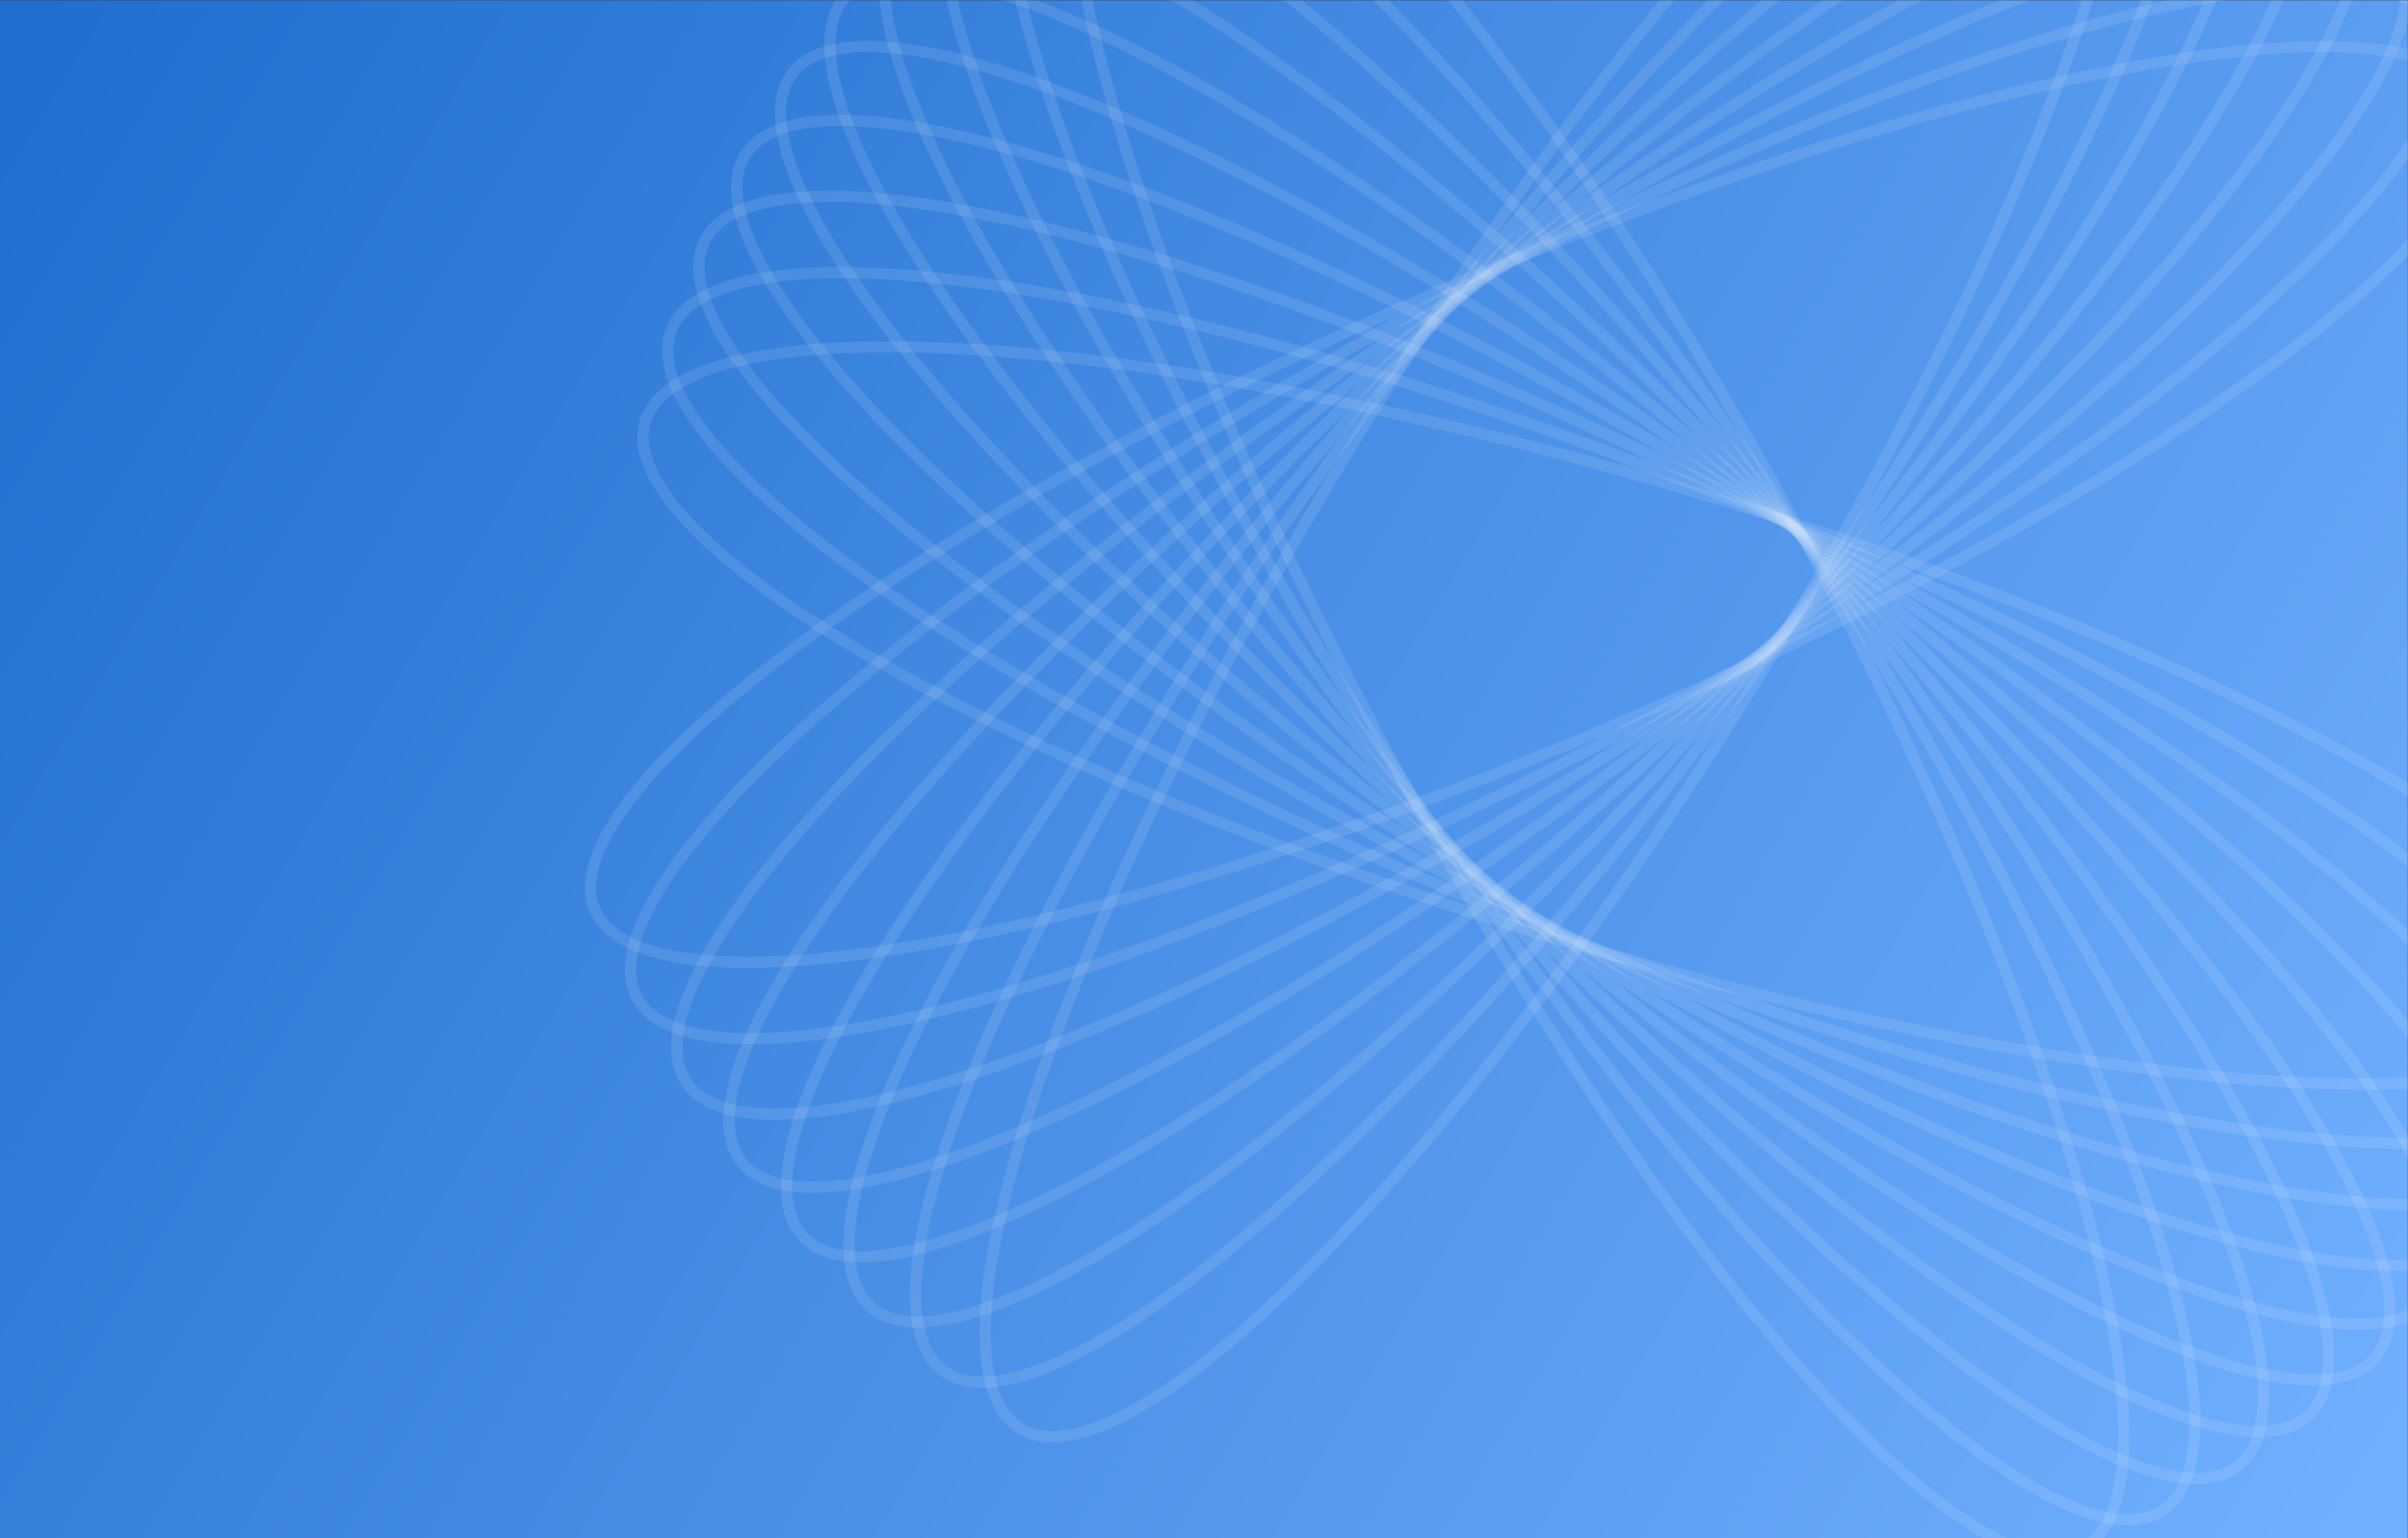 <?xml version="1.0" encoding="UTF-8"?>
<!DOCTYPE svg PUBLIC "-//W3C//DTD SVG 1.1//EN" "http://www.w3.org/Graphics/SVG/1.1/DTD/svg11.dtd">
<!-- Creator: CorelDRAW 2021 (64-Bit) -->
<svg xmlns="http://www.w3.org/2000/svg" xml:space="preserve" width="12.445in" height="7.951in" version="1.1" style="shape-rendering:geometricPrecision; text-rendering:geometricPrecision; image-rendering:optimizeQuality; fill-rule:evenodd; clip-rule:evenodd"
viewBox="0 0 12444.73 7950.63"
 xmlns:xlink="http://www.w3.org/1999/xlink"
 xmlns:xodm="http://www.corel.com/coreldraw/odm/2003">
 <rect x="0" y="0" width="12444.73" height="7950.63" fill="#333333" stroke="none"/>
 <defs>
  <style type="text/css">
   <![CDATA[
    .str0 {stroke:#FEFEFE;stroke-width:58.05;stroke-miterlimit:2.613;stroke-opacity:0.102}
    .fil2 {fill:none;fill-rule:nonzero}
    .fil1 {fill:none}
    .fil0 {fill:url(#id1);fill-rule:nonzero}
   ]]>
  </style>
   <clipPath id="id0" style="clip-rule:nonzero">
    <path d="M-0.97 1.35l12444.73 0 0 7950.63 -12444.73 0 0 -7950.63z"/>
   </clipPath>
  <linearGradient id="id1" gradientUnits="userSpaceOnUse" x1="50.42" y1="249.73" x2="12469.46" y2="7743.97">
   <stop offset="0" style="stop-opacity:1; stop-color:#206ECF"/>
   <stop offset="1" style="stop-opacity:1; stop-color:#71B0FF"/>
  </linearGradient>
 </defs>
 <g id="Layer_x0020_1">
  <polygon class="fil0" points="-0.97,1.35 12443.76,1.35 12443.76,7951.98 -0.97,7951.98 "/>
  <g style="clip-path:url(#id0)">
   <g id="_1649527276656">
    <g>
     <path id="_1" class="fil1 str0" d="M3334.94 2179.62c22.47,-75 77.62,-140.02 165.41,-194.57 87.93,-54.63 207.48,-97.98 355.99,-129.61 297.02,-63.25 705.48,-78.67 1197.04,-47.4 982.76,62.53 2292.87,311.36 3697.12,732.01 1404.13,420.67 2635.28,933.1 3490.56,1421.2 427.84,244.13 760.53,481.59 973.88,697.7 106.63,108.09 182.67,210.04 226.06,304.02 43.39,93.81 53.67,178.45 31.21,253.45 -22.45,74.99 -77.64,140.02 -165.39,194.56 -87.92,54.63 -207.49,97.99 -355.99,129.61 -297.07,63.25 -705.49,78.67 -1197.04,47.4 -982.78,-62.52 -2292.91,-311.37 -3697.09,-732.02 -1404.21,-420.64 -2635.35,-933.09 -3490.63,-1421.2 -427.8,-244.13 -760.5,-481.58 -973.83,-697.71 -106.67,-108.07 -182.69,-210.02 -226.11,-304 -43.33,-93.82 -53.66,-178.46 -31.19,-253.46z"/>
     <path class="fil1 str0" d="M3469.77 1704.71c28.91,-72.75 89.52,-132.72 181.72,-179.4 92.37,-46.77 215.24,-79.54 365.94,-98.09 301.41,-37.12 709.66,-16.89 1196.63,57.1 973.57,147.94 2257.01,510.02 3619.18,1051.46 1362.2,541.44 2544.01,1159.23 3353.48,1720.01 404.93,280.5 715.62,546.04 909.33,779.94 96.81,116.96 163.72,225.13 198.73,322.54 35.01,97.24 37.91,182.46 8.98,255.22 -28.92,72.76 -89.5,132.73 -181.69,179.41 -92.41,46.77 -215.25,79.54 -365.95,98.1 -301.41,37.13 -709.69,16.89 -1196.65,-57.12 -973.57,-147.93 -2257,-510 -3619.19,-1051.44 -1362.2,-541.44 -2544.01,-1159.24 -3353.48,-1720.02 -404.88,-280.48 -715.63,-546.03 -909.31,-779.93 -96.85,-116.96 -163.7,-225.15 -198.75,-322.56 -35.01,-97.24 -37.9,-182.44 -8.98,-255.21z"/>
     <path class="fil1 str0" d="M3642.02 1244.65c35.15,-69.96 100.76,-124.41 196.68,-162.88 96.08,-38.55 221.35,-60.48 373.1,-65.83 303.49,-10.7 708.43,45.04 1187.09,161.19 956.97,232.22 2203.97,704.78 3513.81,1362.88 1309.83,658.1 2433.28,1376.54 3190.76,2005.75 378.96,314.7 665.37,606.33 837.93,856.22 86.23,124.95 143.39,238.55 169.88,338.65 26.34,99.92 21.85,185.07 -13.32,255.01 -35.16,69.97 -100.76,124.43 -196.67,162.86 -96.06,38.59 -221.35,60.51 -373.12,65.83 -303.46,10.74 -708.39,-44.98 -1187.08,-161.17 -956.96,-232.22 -2204,-704.78 -3513.8,-1362.88 -1309.82,-658.09 -2433.28,-1376.54 -3190.81,-2005.74 -378.89,-314.71 -665.31,-606.33 -837.87,-856.23 -86.29,-124.94 -143.45,-238.55 -169.89,-338.64 -26.39,-99.91 -21.85,-185.06 13.3,-255.02z"/>
     <path class="fil1 str0" d="M3850.26 802.66c41.12,-66.63 111.22,-115.15 210.12,-145.12 99.08,-30 225.79,-40.95 377.43,-33.06 303.26,15.79 701.8,106.61 1168.52,264.03 933.09,314.76 2134.17,894.2 3381.65,1663.95 1247.51,769.76 2304.03,1583.38 3003.82,2276.22 350.05,346.54 609.98,662.01 760.07,925.98 75.06,132.01 122.17,250.15 139.75,352.16 17.58,101.85 5.64,186.25 -35.47,252.92 -41.1,66.61 -111.2,115.17 -210.15,145.08 -99.02,30.06 -225.75,40.95 -377.37,33.11 -303.32,-15.83 -701.84,-106.65 -1168.57,-264.04 -933.08,-314.77 -2134.15,-894.22 -3381.62,-1663.98 -1247.49,-769.76 -2304.06,-1583.37 -3003.85,-2276.2 -350.03,-346.53 -609.94,-662.02 -760.07,-925.99 -75.06,-131.98 -122.12,-250.15 -139.72,-352.16 -17.58,-101.83 -5.64,-186.26 35.47,-252.89z"/>
     <path class="fil1 str0" d="M4092.75 381.84c46.76,-62.78 120.83,-105.03 221.97,-126.25 101.32,-21.27 228.49,-21.13 378.87,-0.04 300.73,42.16 689.85,167.36 1141.05,364.87 902.12,394.87 2048.11,1076.79 3223.73,1952.34 1175.65,875.54 2157.28,1778.17 2794.05,2529.34 318.53,375.72 549.92,712.66 676.49,988.71 63.26,138 99.87,259.87 108.46,363 8.68,102.99 -10.58,186.02 -57.39,248.81 -46.73,62.8 -120.79,105.03 -221.94,126.27 -101.31,21.32 -228.5,21.17 -378.9,0.08 -300.72,-42.17 -689.81,-167.37 -1141.02,-364.89 -902.09,-394.89 -2048.14,-1076.8 -3223.78,-1952.35 -1175.64,-875.56 -2157.27,-1778.17 -2794.03,-2529.34 -318.49,-375.72 -549.92,-712.65 -676.46,-988.72 -63.28,-138.03 -99.86,-259.82 -108.5,-363 -8.64,-102.98 10.61,-186.05 57.38,-248.85z"/>
     <path class="fil1 str0" d="M4367.56 -14.94c52.07,-58.48 129.53,-94.11 232.13,-106.44 102.8,-12.34 229.47,-1.11 377.44,32.99 295.92,68.21 672.63,226.86 1104.91,462.94 864.27,472 1946.46,1251.2 3041.34,2225.89 1094.9,974.68 1994.09,1959.41 2562.98,2763.24 284.51,402.06 485.68,757.84 587.68,1043.87 50.99,143.09 76.86,267.61 76.49,371.13 -0.38,103.37 -26.8,184.43 -78.86,242.89 -52.06,58.45 -129.53,94.06 -232.14,106.4 -102.75,12.41 -229.48,1.14 -377.44,-32.96 -295.93,-68.2 -672.61,-226.89 -1104.94,-462.93 -864.19,-471.97 -1946.42,-1251.21 -3041.3,-2225.89 -1094.86,-974.69 -1994.09,-1959.43 -2562.96,-2763.25 -284.53,-402.06 -485.71,-757.86 -587.72,-1043.9 -51.01,-143.03 -76.83,-267.55 -76.44,-371.07 0.37,-103.35 26.78,-184.41 78.83,-242.89z"/>
     <path class="fil1 str0" d="M4672.44 -384.94c56.94,-53.72 137.22,-82.46 240.51,-85.81 103.48,-3.34 228.69,18.89 373.12,65.76 288.85,93.74 650.3,284.61 1060.38,557.48 819.83,545.52 1829.99,1416.07 2835.77,2482.48 1005.69,1066.4 1815.69,2125.76 2312.33,2976.11 248.43,425.31 417.86,797.31 494.51,1091.18 38.37,146.9 53.2,273.18 43.84,376.31 -9.37,102.9 -42.78,181.37 -99.71,235.11 -57.01,53.66 -137.24,82.43 -240.52,85.78 -103.52,3.35 -228.72,-18.87 -373.19,-65.76 -288.85,-93.76 -650.23,-284.59 -1060.34,-557.46 -819.81,-545.57 -1830,-1416.11 -2835.75,-2482.5 -1005.74,-1066.4 -1815.72,-2125.76 -2312.37,-2976.1 -248.41,-425.32 -417.8,-797.32 -494.5,-1091.16 -38.33,-146.93 -53.21,-273.22 -43.81,-376.32 9.37,-102.92 42.76,-181.38 99.73,-235.09z"/>
     <path class="fil1 str0" d="M5004.95 -725.63c61.43,-48.54 143.9,-70.19 247.09,-64.51 103.37,5.68 226.16,38.74 365.98,98.02 279.57,118.56 623.02,340.21 1007.73,647.78 769.18,614.9 1699.62,1570.18 2608.61,2720.19 908.94,1149.99 1623.57,2275.92 2044.18,3166.31 210.37,445.36 346.76,830.73 397.54,1130.07 25.34,149.72 29.15,276.83 10.82,378.74 -18.29,101.69 -58.4,176.96 -119.83,225.53 -61.41,48.56 -143.91,70.18 -247.05,64.46 -103.37,-5.63 -226.21,-38.75 -366.03,-98.04 -279.57,-118.51 -622.99,-340.15 -1007.75,-647.74 -769.12,-614.91 -1699.59,-1570.19 -2608.56,-2720.19 -908.98,-1150 -1623.56,-2275.9 -2044.2,-3166.31 -210.39,-445.35 -346.73,-830.69 -397.52,-1130.09 -25.39,-149.71 -29.19,-276.83 -10.85,-378.71 18.31,-101.71 58.41,-176.96 119.83,-225.51z"/>
     <path class="fil1 str0" d="M5362.43 -1034.75c65.43,-43.01 149.46,-57.37 251.78,-42.73 102.48,14.67 221.93,58.31 356.04,129.55 268.18,142.47 590.98,393.22 947.44,733.13 712.65,679.6 1556.31,1712.35 2361.57,2937.2 805.28,1224.83 1419.06,2408.76 1760.5,3332.43 170.72,462.02 273.02,857.73 297.44,1160.43 12.27,151.39 4.95,278.35 -22.14,378.2 -27.09,99.8 -73.61,171.26 -139.05,214.27 -65.4,43 -149.5,57.33 -251.8,42.69 -102.45,-14.68 -221.87,-58.3 -355.98,-129.54 -268.22,-142.48 -591.03,-393.2 -947.46,-733.12 -712.65,-679.62 -1556.33,-1712.36 -2361.62,-2937.2 -805.28,-1224.85 -1419.01,-2408.77 -1760.45,-3332.43 -170.78,-461.99 -273.02,-857.75 -297.51,-1160.44 -12.24,-151.36 -4.95,-278.32 22.2,-378.22 27.12,-99.72 73.61,-171.2 139.02,-214.2z"/>
     <path class="fil1 str0" d="M5742.04 -1310.22c68.92,-37.14 153.9,-44.13 254.54,-20.62 100.81,23.55 216.01,77.43 343.38,160.08 254.75,165.32 554.48,443.23 879.95,812.93 650.72,739.13 1401.15,1841.48 2096.65,3131.84 695.43,1290.37 1203.65,2523.27 1463.28,3473.16 129.85,475.11 197.22,878.28 195.24,1181.97 -1,151.85 -19.34,277.74 -55.11,374.86 -35.7,96.96 -88.22,164.09 -157.1,201.24 -68.96,37.15 -153.9,44.15 -254.6,20.63 -100.77,-23.52 -216.01,-77.41 -343.35,-160.07 -254.75,-165.31 -554.48,-443.21 -879.95,-812.89 -650.71,-739.14 -1401.15,-1841.49 -2096.62,-3131.87 -695.47,-1290.35 -1203.67,-2523.27 -1463.31,-3473.17 -129.87,-475.12 -197.22,-878.29 -195.24,-1181.96 0.98,-151.85 19.31,-277.69 55.07,-374.85 35.7,-96.98 88.26,-164.13 157.17,-201.28z"/>
     <path class="fil1 str0" d="M10829.39 -1622.85c66.67,41.11 115.16,111.2 145.14,210.12 30.06,99.08 40.95,225.78 33.02,377.42 -15.74,303.27 -106.54,701.81 -263.95,1168.52 -314.8,933.11 -894.26,2134.17 -1663.99,3381.65 -769.74,1247.48 -1583.37,2304.05 -2276.19,3003.89 -346.54,349.96 -662.01,609.9 -926,759.99 -132,75.12 -250.14,122.16 -352.17,139.74 -101.83,17.58 -186.26,5.63 -252.89,-35.47 -66.63,-41.11 -115.17,-111.21 -145.13,-210.15 -30.01,-99.02 -40.96,-225.75 -33.06,-377.36 15.79,-303.31 106.61,-701.85 264.04,-1168.54 314.74,-933.11 894.19,-2134.17 1663.94,-3381.65 769.76,-1247.48 1583.39,-2304.05 2276.19,-3003.85 346.54,-350.03 662.05,-609.94 926,-760.06 131.98,-75.07 250.19,-122.12 352.18,-139.73 101.84,-17.58 186.24,-5.64 252.85,35.48z"/>
     <path class="fil1 str0" d="M11194.51 -1402.5c62.79,46.76 105.04,120.82 126.26,221.96 21.32,101.32 21.17,228.49 0.08,378.87 -42.17,300.74 -167.37,689.85 -364.89,1141.07 -394.87,902.1 -1076.78,2048.11 -1952.31,3223.76 -875.59,1175.64 -1778.2,2157.28 -2529.38,2794.01 -375.72,318.53 -712.66,549.91 -988.71,676.48 -138.04,63.25 -259.84,99.87 -363,108.48 -102.98,8.67 -186.05,-10.59 -248.84,-57.33 -62.8,-46.8 -105.03,-120.87 -126.26,-222.02 -21.27,-101.31 -21.13,-228.5 -0.04,-378.82 42.15,-300.8 167.35,-689.88 364.87,-1141.1 394.88,-902.1 1076.8,-2048.09 1952.35,-3223.74 875.56,-1175.66 1778.18,-2157.29 2529.35,-2794.04 375.69,-318.5 712.65,-549.93 988.72,-676.47 137.99,-63.27 259.85,-99.85 362.98,-108.49 102.99,-8.64 186.02,10.61 248.82,57.38z"/>
     <path class="fil1 str0" d="M11535.57 -1149.85c58.46,52.06 94.07,129.52 106.41,232.13 12.33,102.79 1.13,229.46 -32.97,377.43 -68.19,295.92 -226.89,672.63 -462.92,1104.92 -472.06,864.26 -1251.22,1946.46 -2225.93,3041.32 -974.67,1094.86 -1959.4,1994.09 -2763.21,2562.97 -402.06,284.52 -757.88,485.69 -1043.92,587.67 -143.03,51.07 -267.54,76.88 -371.07,76.5 -103.35,-0.39 -184.41,-26.8 -242.88,-78.86 -58.49,-52.07 -94.12,-129.55 -106.45,-232.15 -12.35,-102.75 -1.12,-229.48 32.98,-377.44 68.21,-295.89 226.86,-672.61 462.93,-1104.9 472,-864.27 1251.2,-1946.46 2225.89,-3041.33 974.68,-1094.86 1959.39,-1994.09 2763.23,-2562.96 402.02,-284.53 757.85,-485.71 1043.89,-587.71 143.02,-51.01 267.54,-76.83 371.13,-76.45 103.28,0.37 184.34,26.78 242.88,78.85z"/>
     <path class="fil1 str0" d="M11849.85 -867.13c53.73,56.96 82.44,137.22 85.78,240.52 3.35,103.48 -18.88,228.69 -65.76,373.12 -93.71,288.85 -284.59,650.3 -557.46,1060.36 -545.51,819.84 -1416.09,1830.01 -2482.52,2835.76 -1066.37,1005.75 -2125.73,1815.73 -2976.07,2312.37 -425.31,248.4 -797.31,417.82 -1091.15,494.47 -146.94,38.36 -273.23,53.21 -376.33,43.84 -102.93,-9.36 -181.38,-42.78 -235.1,-99.7 -53.71,-56.94 -82.45,-137.24 -85.8,-240.52 -3.34,-103.49 18.89,-228.69 65.76,-373.13 93.74,-288.86 284.61,-650.3 557.47,-1060.37 545.53,-819.84 1416.08,-1830.01 2482.48,-2835.75 1066.39,-1005.75 2125.78,-1815.74 2976.12,-2312.38 425.31,-248.41 797.28,-417.81 1091.15,-494.5 146.9,-38.34 273.17,-53.21 376.31,-43.81 102.91,9.37 181.39,42.76 235.12,99.72z"/>
     <path class="fil1 str0" d="M12134.81 -556.78c48.56,61.43 70.18,143.91 64.47,247.09 -5.63,103.37 -38.74,226.17 -98.03,365.97 -118.52,279.57 -340.16,623.03 -647.73,1007.74 -614.92,769.17 -1570.22,1699.62 -2720.22,2608.6 -1149.98,908.98 -2275.92,1623.56 -3166.31,2044.19 -445.34,210.39 -830.69,346.72 -1130.09,397.54 -149.71,25.34 -276.83,29.15 -378.72,10.81 -101.71,-18.27 -176.96,-58.38 -225.5,-119.81 -48.56,-61.41 -70.18,-143.9 -64.52,-247.09 5.69,-103.36 38.76,-226.16 98.02,-365.96 118.57,-279.59 340.21,-623.03 647.78,-1007.75 614.91,-769.17 1570.19,-1699.62 2720.19,-2608.6 1149.99,-908.98 2275.89,-1623.56 3166.33,-2044.2 445.34,-210.39 830.7,-346.73 1130.06,-397.5 149.72,-25.4 276.82,-29.2 378.74,-10.85 101.69,18.31 176.97,58.41 225.52,119.82z"/>
     <path class="fil1 str0" d="M12388.2 -221.45c43,65.41 57.3,149.46 42.69,251.77 -14.69,102.48 -58.3,221.93 -129.54,356.04 -142.49,268.18 -393.21,591 -733.13,947.44 -679.61,712.66 -1712.33,1556.3 -2937.2,2361.6 -1224.86,805.29 -2408.77,1419 -3332.43,1760.44 -462,170.79 -857.76,273.01 -1160.44,297.51 -151.36,12.25 -278.32,4.96 -378.22,-22.19 -99.73,-27.11 -171.19,-73.61 -214.2,-139.03 -43.01,-65.42 -57.37,-149.47 -42.73,-251.78 14.67,-102.48 58.3,-221.93 129.54,-356.03 142.48,-268.19 393.21,-591 733.13,-947.46 679.61,-712.66 1712.35,-1556.31 2937.2,-2361.59 1224.84,-805.29 2408.8,-1419.01 3332.44,-1760.45 462.01,-170.78 857.72,-273.01 1160.43,-297.51 151.39,-12.25 278.35,-4.96 378.2,22.2 99.79,27.1 171.26,73.6 214.26,139.03z"/>
     <path class="fil1 str0" d="M12607.86 136.01c37.13,68.92 44.15,153.89 20.63,254.54 -23.52,100.81 -77.4,216 -160.07,343.37 -165.32,254.75 -443.21,554.48 -812.89,879.96 -739.13,650.7 -1841.5,1401.14 -3131.87,2096.62 -1290.37,695.46 -2523.27,1203.67 -3473.17,1463.3 -475.12,129.86 -878.29,197.22 -1181.96,195.23 -151.84,-0.99 -277.69,-19.31 -374.84,-55.07 -96.99,-35.7 -164.13,-88.25 -201.27,-157.16 -37.15,-68.93 -44.13,-153.9 -20.63,-254.55 23.56,-100.81 77.43,-216 160.07,-343.38 165.32,-254.75 443.24,-554.48 812.93,-879.95 739.13,-650.7 1841.48,-1401.14 3131.84,-2096.61 1290.37,-695.48 2523.27,-1203.69 3473.16,-1463.32 475.18,-129.85 878.28,-197.22 1181.97,-195.24 151.84,0.99 277.73,19.32 374.86,55.07 96.96,35.69 164.1,88.24 201.24,157.17z"/>
     <path class="fil1 str0" d="M12792.13 512.56c31.06,71.89 30.6,157.15 -1.6,255.37 -32.27,98.37 -95.97,208.43 -189.44,328.13 -186.86,239.36 -489.88,513.74 -886.5,805.74 -793.03,583.81 -1956.58,1235.32 -3302.66,1815.68 -1346.08,580.37 -2618.57,979.19 -3587.49,1155.03 -484.64,87.97 -892.15,119.93 -1194.48,91.48 -151.18,-14.22 -274.95,-43.44 -368.61,-87.54 -93.51,-44 -155.83,-102.21 -186.82,-174.11 -31,-71.9 -30.54,-157.15 1.64,-255.36 32.25,-98.38 95.96,-208.44 189.41,-328.13 186.87,-239.37 489.85,-513.75 886.5,-805.75 793.04,-583.82 1956.59,-1235.31 3302.66,-1815.68 1346.07,-580.37 2618.61,-979.18 3587.54,-1155.04 484.61,-87.96 892.13,-119.91 1194.45,-91.48 151.16,14.22 274.92,43.46 368.62,87.54 93.54,44.02 155.8,102.22 186.78,174.12z"/>
    </g>
   </g>
  </g>
  <polygon class="fil2" points="-0.97,1.35 12443.76,1.35 12443.76,7951.98 -0.97,7951.98 "/>
 </g>
</svg>
